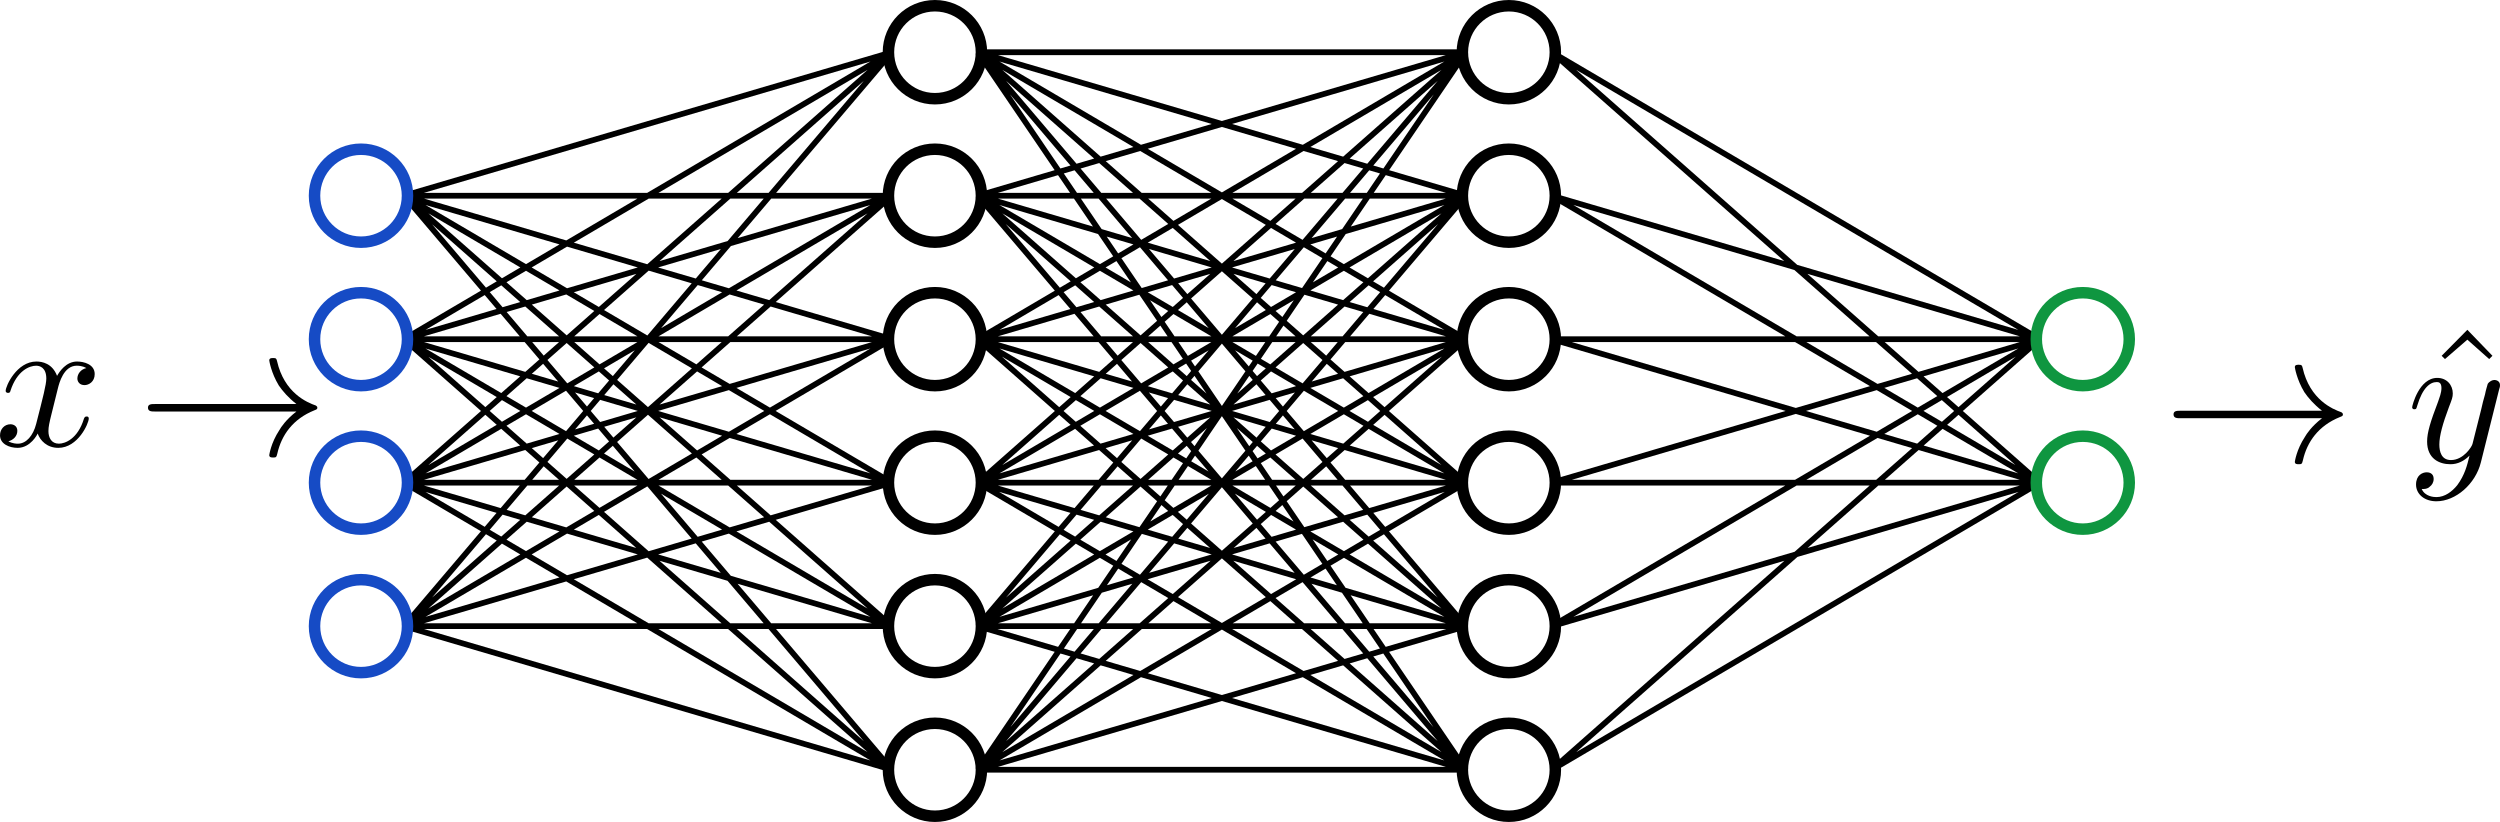 <?xml version="1.0" encoding="UTF-8" standalone="no"?>
<svg
   height="286.44"
   width="871.194"
   viewBox="0 0 871.194 286.44"
   version="1.1"
   id="svg812"
   sodipodi:docname="feedforward.svg"
   inkscape:version="1.2.2 (b0a8486541, 2022-12-01)"
   xmlns:inkscape="http://www.inkscape.org/namespaces/inkscape"
   xmlns:sodipodi="http://sodipodi.sourceforge.net/DTD/sodipodi-0.dtd"
   xmlns="http://www.w3.org/2000/svg"
   xmlns:svg="http://www.w3.org/2000/svg">
  <defs
     id="defs816">
    <defs
       id="id-023ba900-66cd-4a15-a62e-dbfa72cd9ef4">
      <g
         id="id-9c7ed761-077e-4592-8f82-a8f65a462afc">
        <g
           id="id-056fa736-35ea-4a3c-bcb9-f94fc228b4e9">
          <path
             d="M 3.328,-3.016 C 3.391,-3.266 3.625,-4.188 4.312,-4.188 c 0.047,0 0.297,0 0.5,0.125 C 4.531,-4 4.344,-3.766 4.344,-3.516 c 0,0.156 0.109,0.344 0.375,0.344 0.219,0 0.531,-0.172 0.531,-0.578 0,-0.516 -0.578,-0.656 -0.922,-0.656 -0.578,0 -0.922,0.531 -1.047,0.75 -0.25,-0.656 -0.781,-0.75 -1.078,-0.75 -1.031,0 -1.609,1.281 -1.609,1.531 0,0.109 0.109,0.109 0.125,0.109 0.078,0 0.109,-0.031 0.125,-0.109 0.344,-1.062 1,-1.312 1.344,-1.312 0.188,0 0.531,0.094 0.531,0.672 0,0.312 -0.172,0.969 -0.531,2.375 -0.156,0.609 -0.516,1.031 -0.953,1.031 -0.062,0 -0.281,0 -0.5,-0.125 0.25,-0.062 0.469,-0.266 0.469,-0.547 0,-0.266 -0.219,-0.344 -0.359,-0.344 -0.312,0 -0.547,0.25 -0.547,0.578 0,0.453 0.484,0.656 0.922,0.656 0.672,0 1.031,-0.703 1.047,-0.75 0.125,0.359 0.484,0.75 1.078,0.75 1.031,0 1.594,-1.281 1.594,-1.531 0,-0.109 -0.078,-0.109 -0.109,-0.109 -0.094,0 -0.109,0.047 -0.141,0.109 -0.328,1.078 -1,1.312 -1.312,1.312 -0.391,0 -0.547,-0.312 -0.547,-0.656 0,-0.219 0.047,-0.438 0.156,-0.875 z m 0,0"
             id="id-b552489c-b2f1-42d9-be6b-451e2cfaaba7" />
        </g>
        <g
           id="id-34cf2cbb-e379-4811-96cf-d4248b66b3c1">
          <path
             d="m 4.844,-3.797 c 0.047,-0.141 0.047,-0.156 0.047,-0.234 0,-0.172 -0.141,-0.266 -0.297,-0.266 -0.094,0 -0.25,0.062 -0.344,0.203 -0.016,0.062 -0.109,0.359 -0.141,0.547 -0.078,0.25 -0.141,0.531 -0.203,0.797 l -0.453,1.797 c -0.031,0.141 -0.469,0.844 -1.125,0.844 -0.5,0 -0.609,-0.438 -0.609,-0.812 C 1.719,-1.375 1.891,-2 2.219,-2.875 2.375,-3.281 2.422,-3.391 2.422,-3.594 c 0,-0.438 -0.312,-0.812 -0.812,-0.812 -0.953,0 -1.312,1.453 -1.312,1.531 0,0.109 0.094,0.109 0.109,0.109 0.109,0 0.109,-0.031 0.156,-0.188 0.281,-0.938 0.672,-1.234 1.016,-1.234 0.078,0 0.25,0 0.25,0.312 0,0.25 -0.109,0.516 -0.172,0.703 -0.406,1.062 -0.578,1.625 -0.578,2.094 0,0.891 0.625,1.188 1.219,1.188 0.391,0 0.719,-0.172 1,-0.453 -0.125,0.516 -0.25,1.016 -0.641,1.547 -0.266,0.328 -0.641,0.625 -1.094,0.625 -0.141,0 -0.594,-0.031 -0.766,-0.422 0.156,0 0.297,0 0.422,-0.125 C 1.328,1.203 1.422,1.062 1.422,0.875 1.422,0.562 1.156,0.531 1.062,0.531 0.828,0.531 0.5,0.688 0.5,1.172 c 0,0.5 0.438,0.875 1.062,0.875 1.016,0 2.047,-0.906 2.328,-2.031 z m 0,0"
             id="id-75b5d79d-fe09-4987-84a3-ce322909097d" />
        </g>
        <g
           id="id-2d476806-8687-41be-bf3d-191b992dad4f">
          <path
             d="M 8.312,-2.297 C 7.766,-1.875 7.5,-1.469 7.422,-1.328 c -0.453,0.688 -0.531,1.312 -0.531,1.312 0,0.125 0.125,0.125 0.203,0.125 C 7.25,0.109 7.266,0.094 7.312,-0.094 7.531,-1.062 8.125,-1.906 9.25,-2.359 9.375,-2.406 9.406,-2.422 9.406,-2.5 c 0,-0.062 -0.062,-0.094 -0.078,-0.109 C 8.875,-2.766 7.672,-3.266 7.297,-4.938 7.266,-5.062 7.25,-5.094 7.094,-5.094 c -0.078,0 -0.203,0 -0.203,0.125 0,0.016 0.094,0.641 0.5,1.312 0.203,0.297 0.5,0.641 0.922,0.969 H 0.906 c -0.172,0 -0.359,0 -0.359,0.188 0,0.203 0.188,0.203 0.359,0.203 z m 0,0"
             id="id-9db40ba9-73ce-4bad-80c8-ff5bd5733363" />
        </g>
        <g
           id="id-b329a461-7ddc-46a4-b633-d64a12632867">
          <path
             d="M 2.5,-6.922 1.156,-5.562 1.328,-5.391 2.5,-6.406 3.641,-5.391 3.812,-5.562 Z m 0,0"
             id="id-ea63c7a6-e8bd-45e1-86bc-8851efe57fc1" />
        </g>
      </g>
    </defs>
  </defs>
  <sodipodi:namedview
     id="namedview814"
     pagecolor="#ffffff"
     bordercolor="#000000"
     borderopacity="0.25"
     inkscape:showpageshadow="2"
     inkscape:pageopacity="0.0"
     inkscape:pagecheckerboard="0"
     inkscape:deskcolor="#d1d1d1"
     showgrid="false"
     inkscape:zoom="1.1529365"
     inkscape:cx="490.92037"
     inkscape:cy="219.43967"
     inkscape:window-width="1920"
     inkscape:window-height="1131"
     inkscape:window-x="0"
     inkscape:window-y="32"
     inkscape:window-maximized="1"
     inkscape:current-layer="svg812" />
  <g
     fill="none"
     transform="translate(75.802,-734.16)"
     id="g810">
    <g
       stroke="#000000"
       stroke-width="2"
       id="g758">
      <path
         d="m 635,902.36 -170,-50 m 170,0 -170,-50 m 0,100 170,-50 m -170,100 170,-50 m 0,0 -170,-100 m 170,50 -170,-100 m 0,200 170,-100 m -170,150.04 170,-100 m -170,100 170,-150 m 0,49.96 -170,-150 m 0,150 h 170 m -170,-50 h 170"
         id="path756" />
    </g>
    <circle
       cx="-650"
       transform="scale(-1,1)"
       stroke="#0f9640"
       cy="902.36"
       r="16.2"
       stroke-width="4"
       id="circle760" />
    <circle
       stroke-width="4"
       transform="scale(-1,1)"
       stroke="#0f9640"
       cy="852.36"
       cx="-650"
       r="16.2"
       id="circle762" />
    <g
       stroke="#000000"
       stroke-width="2"
       id="g766">
      <path
         d="m 65,952.36 170,-50 m -170,0 170,-50 m -170,0 170,-50 m -170,0 170,-50 m 0,100 -170,-50 m 170,100 -170,-50 m 170,100 -170,-50 M 235,1002.4 65,952.36 m 0,0 170,-100 m -170,50 170,-100 m -170,50 170,-100 m 0,150 -170,-100 m 170,150 -170,-100 M 235,1002.4 65,902.36 M 235,1002.4 65,852.36 m 170,100 -170,-150 m 0,100 170,-150 m -170,200 170,-150 m -170,150 170,-200 M 235,1002.4 65,802.36 m 170,150 H 65 m 170,-50 H 65 m 170,-50 H 65 m 170,-50 H 65"
         id="path764" />
    </g>
    <g
       stroke="#164bc5"
       stroke-width="4"
       id="g776">
      <circle
         cx="50"
         cy="902.36"
         r="16.2"
         id="circle768" />
      <circle
         cy="952.36"
         cx="50"
         r="16.2"
         id="circle770" />
      <circle
         cy="852.36"
         cx="50"
         r="16.2"
         id="circle772" />
      <circle
         cx="50"
         cy="802.36"
         r="16.2"
         id="circle774" />
    </g>
    <g
       stroke="#000000"
       id="g808">
      <g
         stroke-width="2"
         id="g780">
        <path
           d="m 435,1002.4 -170,-50 m 170,-0.04 -170,-50 m 170,0 -170,-50 m 170,0 -170,-50 m 170,0 -170,-50 m 0,50 170,-50 m -170,100 170,-50 m -170,100 170,-50 m -170,100 170,-50 m -170,100.04 170,-50 m 0,50 -170,-100 m 170,49.96 -170,-100 m 170,50 -170,-100 m 170,50 -170,-100 m 0,100 170,-100 m -170,150 170,-100 m -170,150 170,-100 m -170,150.04 170,-100 m -170,100 170,-150 m -170,99.96 170,-150 m -170,100 170,-150 m 0,150 -170,-150 m 170,200 -170,-150 m 170,200.04 -170,-150 m 170,150 -170,-200 m 170,149.96 -170,-200 m 0,200 170,-200 m -170,250.04 170,-200 m 0,200 -170,-250 m 0,250 170,-250 m -170,250 H 435 M 265,952.36 h 170 m -170,-50 h 170 m -170,-50 h 170 m -170,-50 h 170 m -170,-50 h 170"
           id="path778" />
      </g>
      <g
         stroke-width="4"
         id="g806">
        <circle
           cx="-450"
           transform="scale(-1,1)"
           cy="1002.4"
           r="16.2"
           id="circle782" />
        <circle
           transform="scale(-1,1)"
           cy="902.36"
           cx="-450"
           r="16.2"
           id="circle784" />
        <circle
           cx="-450"
           transform="scale(-1,1)"
           cy="952.36"
           r="16.2"
           id="circle786" />
        <circle
           cx="-450"
           transform="scale(-1,1)"
           cy="852.36"
           r="16.2"
           id="circle788" />
        <circle
           transform="scale(-1,1)"
           cy="802.36"
           cx="-450"
           r="16.2"
           id="circle790" />
        <circle
           cx="-450"
           transform="scale(-1,1)"
           cy="752.36"
           r="16.2"
           id="circle792" />
        <circle
           cx="250"
           cy="1002.4"
           r="16.2"
           id="circle794" />
        <circle
           cy="902.36"
           cx="250"
           r="16.2"
           id="circle796" />
        <circle
           cx="250"
           cy="952.36"
           r="16.2"
           id="circle798" />
        <circle
           cx="250"
           cy="852.36"
           r="16.2"
           id="circle800" />
        <circle
           cy="802.36"
           cx="250"
           r="16.2"
           id="circle802" />
        <circle
           cx="250"
           cy="752.36"
           r="16.2"
           id="circle804" />
      </g>
    </g>
  </g>
  <g
     fill="#000000"
     fill-opacity="1"
     id="id-b7932c11-489a-410f-9b73-521dcaefef04"
     transform="matrix(6.663,0,0,6.663,-992.849,-742.6)">
    <g
       transform="translate(148.712,134.765)"
       id="g1261">
      <path
         d="M 3.328,-3.016 C 3.391,-3.266 3.625,-4.188 4.312,-4.188 c 0.047,0 0.297,0 0.5,0.125 C 4.531,-4 4.344,-3.766 4.344,-3.516 c 0,0.156 0.109,0.344 0.375,0.344 0.219,0 0.531,-0.172 0.531,-0.578 0,-0.516 -0.578,-0.656 -0.922,-0.656 -0.578,0 -0.922,0.531 -1.047,0.75 -0.25,-0.656 -0.781,-0.75 -1.078,-0.75 -1.031,0 -1.609,1.281 -1.609,1.531 0,0.109 0.109,0.109 0.125,0.109 0.078,0 0.109,-0.031 0.125,-0.109 0.344,-1.062 1,-1.312 1.344,-1.312 0.188,0 0.531,0.094 0.531,0.672 0,0.312 -0.172,0.969 -0.531,2.375 -0.156,0.609 -0.516,1.031 -0.953,1.031 -0.062,0 -0.281,0 -0.5,-0.125 0.25,-0.062 0.469,-0.266 0.469,-0.547 0,-0.266 -0.219,-0.344 -0.359,-0.344 -0.312,0 -0.547,0.25 -0.547,0.578 0,0.453 0.484,0.656 0.922,0.656 0.672,0 1.031,-0.703 1.047,-0.75 0.125,0.359 0.484,0.75 1.078,0.75 1.031,0 1.594,-1.281 1.594,-1.531 0,-0.109 -0.078,-0.109 -0.109,-0.109 -0.094,0 -0.109,0.047 -0.141,0.109 -0.328,1.078 -1,1.312 -1.312,1.312 -0.391,0 -0.547,-0.312 -0.547,-0.656 0,-0.219 0.047,-0.438 0.156,-0.875 z m 0,0"
         id="id-cd7955d4-7d5b-48f3-a5a8-cf748e24463d" />
    </g>
  </g>
  <g
     fill="#000000"
     fill-opacity="1"
     id="id-fc61a45a-08cd-412b-b029-762b41896ec0-3"
     transform="matrix(6.663,0,0,6.663,-1003.019,-739.233)">
    <g
       transform="translate(157.727,134.765)"
       id="g1265-6">
      <path
         d="M 8.312,-2.297 C 7.766,-1.875 7.5,-1.469 7.422,-1.328 c -0.453,0.688 -0.531,1.312 -0.531,1.312 0,0.125 0.125,0.125 0.203,0.125 C 7.25,0.109 7.266,0.094 7.312,-0.094 7.531,-1.062 8.125,-1.906 9.25,-2.359 9.375,-2.406 9.406,-2.422 9.406,-2.5 c 0,-0.062 -0.062,-0.094 -0.078,-0.109 C 8.875,-2.766 7.672,-3.266 7.297,-4.938 7.266,-5.062 7.25,-5.094 7.094,-5.094 c -0.078,0 -0.203,0 -0.203,0.125 0,0.016 0.094,0.641 0.5,1.312 0.203,0.297 0.5,0.641 0.922,0.969 H 0.906 c -0.172,0 -0.359,0 -0.359,0.188 0,0.203 0.188,0.203 0.359,0.203 z m 0,0"
         id="id-e5e8fe2f-2d60-441b-95f3-c5ba5e03f28d-7" />
    </g>
  </g>
  <g
     id="g1372"
     transform="translate(411.612,-168.909)">
    <g
       fill="#000000"
       fill-opacity="1"
       id="id-fc61a45a-08cd-412b-b029-762b41896ec0"
       transform="matrix(6.663,0,0,6.663,-708.764,-567.983)">
      <g
         transform="translate(157.727,134.765)"
         id="g1265">
        <path
           d="M 8.312,-2.297 C 7.766,-1.875 7.5,-1.469 7.422,-1.328 c -0.453,0.688 -0.531,1.312 -0.531,1.312 0,0.125 0.125,0.125 0.203,0.125 C 7.25,0.109 7.266,0.094 7.312,-0.094 7.531,-1.062 8.125,-1.906 9.25,-2.359 9.375,-2.406 9.406,-2.422 9.406,-2.5 c 0,-0.062 -0.062,-0.094 -0.078,-0.109 C 8.875,-2.766 7.672,-3.266 7.297,-4.938 7.266,-5.062 7.25,-5.094 7.094,-5.094 c -0.078,0 -0.203,0 -0.203,0.125 0,0.016 0.094,0.641 0.5,1.312 0.203,0.297 0.5,0.641 0.922,0.969 H 0.906 c -0.172,0 -0.359,0 -0.359,0.188 0,0.203 0.188,0.203 0.359,0.203 z m 0,0"
           id="id-e5e8fe2f-2d60-441b-95f3-c5ba5e03f28d" />
      </g>
    </g>
    <g
       fill="#000000"
       fill-opacity="1"
       id="id-2e83907e-bf6b-472d-9668-8123c854fab0"
       transform="matrix(6.663,0,0,6.663,-708.764,-567.983)">
      <g
         transform="translate(171.141,134.765)"
         id="g1269">
        <path
           d="M 2.5,-6.922 1.156,-5.562 1.328,-5.391 2.5,-6.406 3.641,-5.391 3.812,-5.562 Z m 0,0"
           id="id-edd9472d-ea7a-461c-aaac-871526b7f92d" />
      </g>
    </g>
    <g
       fill="#000000"
       fill-opacity="1"
       id="id-8afd35c6-232a-45ff-944e-5e03f9ff89ba"
       transform="matrix(6.663,0,0,6.663,-708.764,-567.983)">
      <g
         transform="translate(170.457,134.765)"
         id="g1273">
        <path
           d="m 4.844,-3.797 c 0.047,-0.141 0.047,-0.156 0.047,-0.234 0,-0.172 -0.141,-0.266 -0.297,-0.266 -0.094,0 -0.25,0.062 -0.344,0.203 -0.016,0.062 -0.109,0.359 -0.141,0.547 -0.078,0.25 -0.141,0.531 -0.203,0.797 l -0.453,1.797 c -0.031,0.141 -0.469,0.844 -1.125,0.844 -0.5,0 -0.609,-0.438 -0.609,-0.812 C 1.719,-1.375 1.891,-2 2.219,-2.875 2.375,-3.281 2.422,-3.391 2.422,-3.594 c 0,-0.438 -0.312,-0.812 -0.812,-0.812 -0.953,0 -1.312,1.453 -1.312,1.531 0,0.109 0.094,0.109 0.109,0.109 0.109,0 0.109,-0.031 0.156,-0.188 0.281,-0.938 0.672,-1.234 1.016,-1.234 0.078,0 0.25,0 0.25,0.312 0,0.25 -0.109,0.516 -0.172,0.703 -0.406,1.062 -0.578,1.625 -0.578,2.094 0,0.891 0.625,1.188 1.219,1.188 0.391,0 0.719,-0.172 1,-0.453 -0.125,0.516 -0.25,1.016 -0.641,1.547 -0.266,0.328 -0.641,0.625 -1.094,0.625 -0.141,0 -0.594,-0.031 -0.766,-0.422 0.156,0 0.297,0 0.422,-0.125 C 1.328,1.203 1.422,1.062 1.422,0.875 1.422,0.562 1.156,0.531 1.062,0.531 0.828,0.531 0.5,0.688 0.5,1.172 c 0,0.5 0.438,0.875 1.062,0.875 1.016,0 2.047,-0.906 2.328,-2.031 z m 0,0"
           id="id-0d0cd186-b498-49f9-b8bf-1d60d4a7c639" />
      </g>
    </g>
  </g>
</svg>
